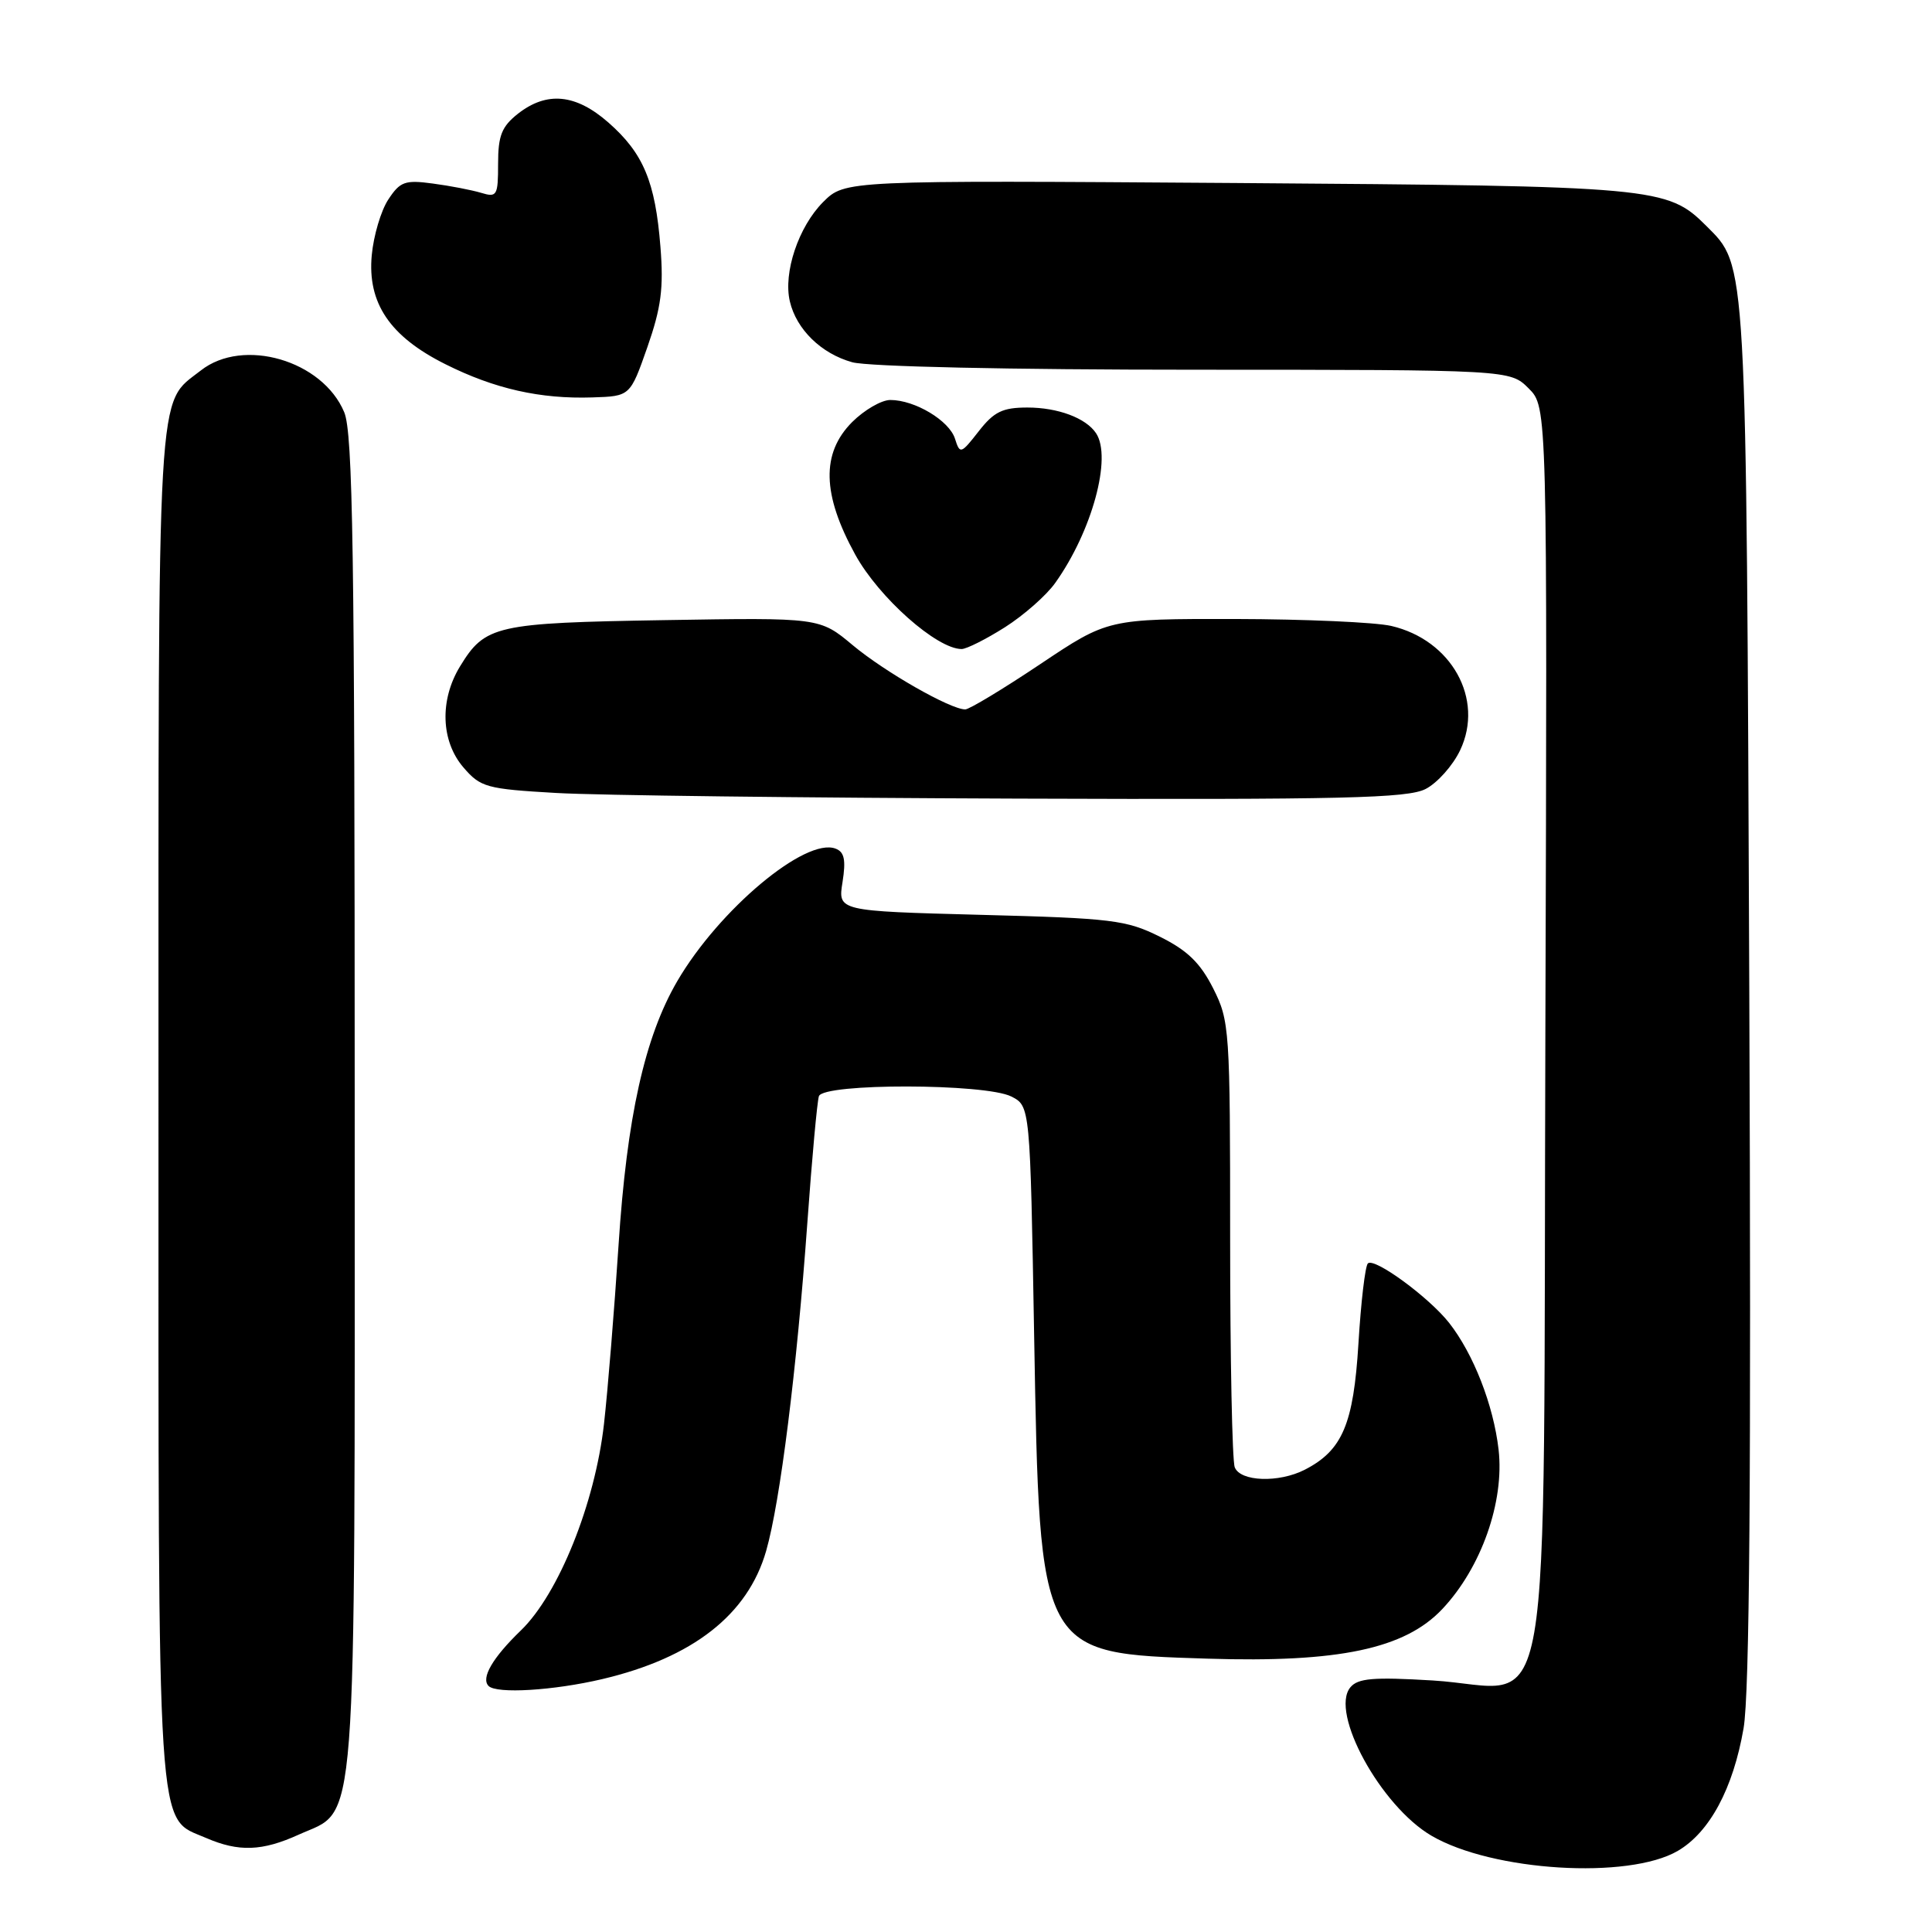 <?xml version="1.0" encoding="UTF-8" standalone="no"?>
<!DOCTYPE svg PUBLIC "-//W3C//DTD SVG 1.1//EN" "http://www.w3.org/Graphics/SVG/1.1/DTD/svg11.dtd" >
<svg xmlns="http://www.w3.org/2000/svg" xmlns:xlink="http://www.w3.org/1999/xlink" version="1.1" viewBox="0 0 256 256">
 <g >
 <path fill="currentColor"
d=" M 222.32 245.25 C 226.54 242.78 229.65 236.99 231.03 229.02 C 231.83 224.40 232.05 196.02 231.79 131.50 C 231.39 33.38 231.50 35.35 226.08 29.92 C 220.93 24.78 219.46 24.65 163.73 24.25 C 111.96 23.89 111.96 23.89 109.07 26.77 C 105.81 30.04 103.76 36.13 104.66 39.94 C 105.53 43.65 108.82 46.86 112.93 48.00 C 115.03 48.58 133.72 48.99 158.30 48.99 C 200.09 49.00 200.09 49.00 202.56 51.47 C 205.03 53.94 205.03 53.94 204.77 136.56 C 204.45 233.40 206.14 223.65 189.83 222.67 C 181.99 222.20 179.93 222.37 178.93 223.58 C 176.17 226.91 182.95 239.32 189.69 243.25 C 197.76 247.96 215.78 249.07 222.32 245.25 Z  M 39.58 243.10 C 47.45 239.53 47.00 245.38 47.00 146.07 C 47.00 73.23 46.76 57.36 45.61 54.62 C 42.74 47.75 32.22 44.68 26.61 49.09 C 20.72 53.72 21.00 48.90 21.00 146.50 C 21.00 245.51 20.68 240.65 27.31 243.54 C 31.63 245.41 34.74 245.30 39.58 243.10 Z  M 79.80 222.49 C 91.80 219.66 99.10 213.95 101.52 205.50 C 103.38 199.01 105.58 181.45 106.98 162.00 C 107.59 153.47 108.28 145.94 108.51 145.25 C 109.10 143.51 130.55 143.55 134.00 145.29 C 136.50 146.56 136.50 146.56 137.03 177.03 C 137.78 219.32 137.64 219.07 160.00 219.78 C 177.39 220.33 186.14 218.48 191.11 213.21 C 196.28 207.73 199.36 198.99 198.57 192.08 C 197.89 186.17 195.24 179.40 192.02 175.29 C 189.33 171.88 182.09 166.58 181.25 167.41 C 180.89 167.77 180.33 172.55 180.00 178.03 C 179.35 188.70 177.88 192.18 172.90 194.74 C 169.46 196.51 164.34 196.33 163.61 194.42 C 163.27 193.55 163.00 179.92 163.00 164.13 C 163.00 136.35 162.93 135.28 160.75 130.96 C 159.04 127.58 157.33 125.92 153.67 124.11 C 149.23 121.90 147.32 121.67 129.93 121.22 C 111.02 120.72 111.02 120.72 111.64 116.88 C 112.10 113.95 111.89 112.89 110.72 112.45 C 106.74 110.92 95.28 120.52 89.74 130.01 C 85.42 137.42 83.06 148.05 81.96 165.00 C 81.40 173.53 80.54 184.19 80.03 188.69 C 78.84 199.21 74.02 211.20 69.03 216.03 C 65.26 219.67 63.70 222.36 64.74 223.40 C 65.80 224.47 73.34 224.01 79.80 222.49 Z  M 188.91 104.54 C 190.46 103.74 192.52 101.43 193.48 99.40 C 196.69 92.63 192.34 84.80 184.35 82.94 C 182.23 82.45 172.92 82.04 163.65 82.02 C 146.81 82.00 146.81 82.00 137.84 88.00 C 132.91 91.30 128.43 94.00 127.90 94.00 C 125.93 94.00 117.24 89.04 112.99 85.49 C 108.61 81.83 108.61 81.83 88.05 82.17 C 65.66 82.54 64.28 82.85 60.95 88.31 C 58.23 92.77 58.42 98.22 61.41 101.69 C 63.67 104.32 64.45 104.54 73.66 105.07 C 79.07 105.39 106.58 105.72 134.80 105.82 C 178.00 105.97 186.54 105.77 188.91 104.54 Z  M 133.15 83.12 C 135.65 81.53 138.66 78.89 139.83 77.23 C 144.70 70.40 147.37 60.60 145.23 57.40 C 143.89 55.39 140.18 54.00 136.14 54.00 C 132.85 54.00 131.71 54.55 129.69 57.14 C 127.32 60.17 127.20 60.21 126.54 58.13 C 125.78 55.73 121.23 53.00 117.97 53.00 C 116.80 53.00 114.53 54.32 112.92 55.92 C 108.80 60.05 108.93 65.51 113.33 73.50 C 116.47 79.20 124.14 86.00 127.42 86.00 C 128.07 86.00 130.65 84.70 133.15 83.12 Z  M 85.78 46.00 C 87.61 40.76 87.95 38.18 87.51 32.69 C 86.83 24.08 85.25 20.30 80.61 16.23 C 76.29 12.44 72.46 12.07 68.63 15.07 C 66.48 16.77 66.00 17.97 66.00 21.69 C 66.00 25.94 65.85 26.19 63.75 25.55 C 62.51 25.18 59.63 24.62 57.35 24.32 C 53.66 23.82 53.01 24.06 51.45 26.44 C 50.48 27.91 49.50 31.23 49.26 33.81 C 48.67 40.15 51.65 44.58 59.02 48.26 C 65.52 51.52 71.59 52.89 78.50 52.66 C 83.50 52.50 83.50 52.50 85.78 46.00 Z "/>
</g>
</svg>